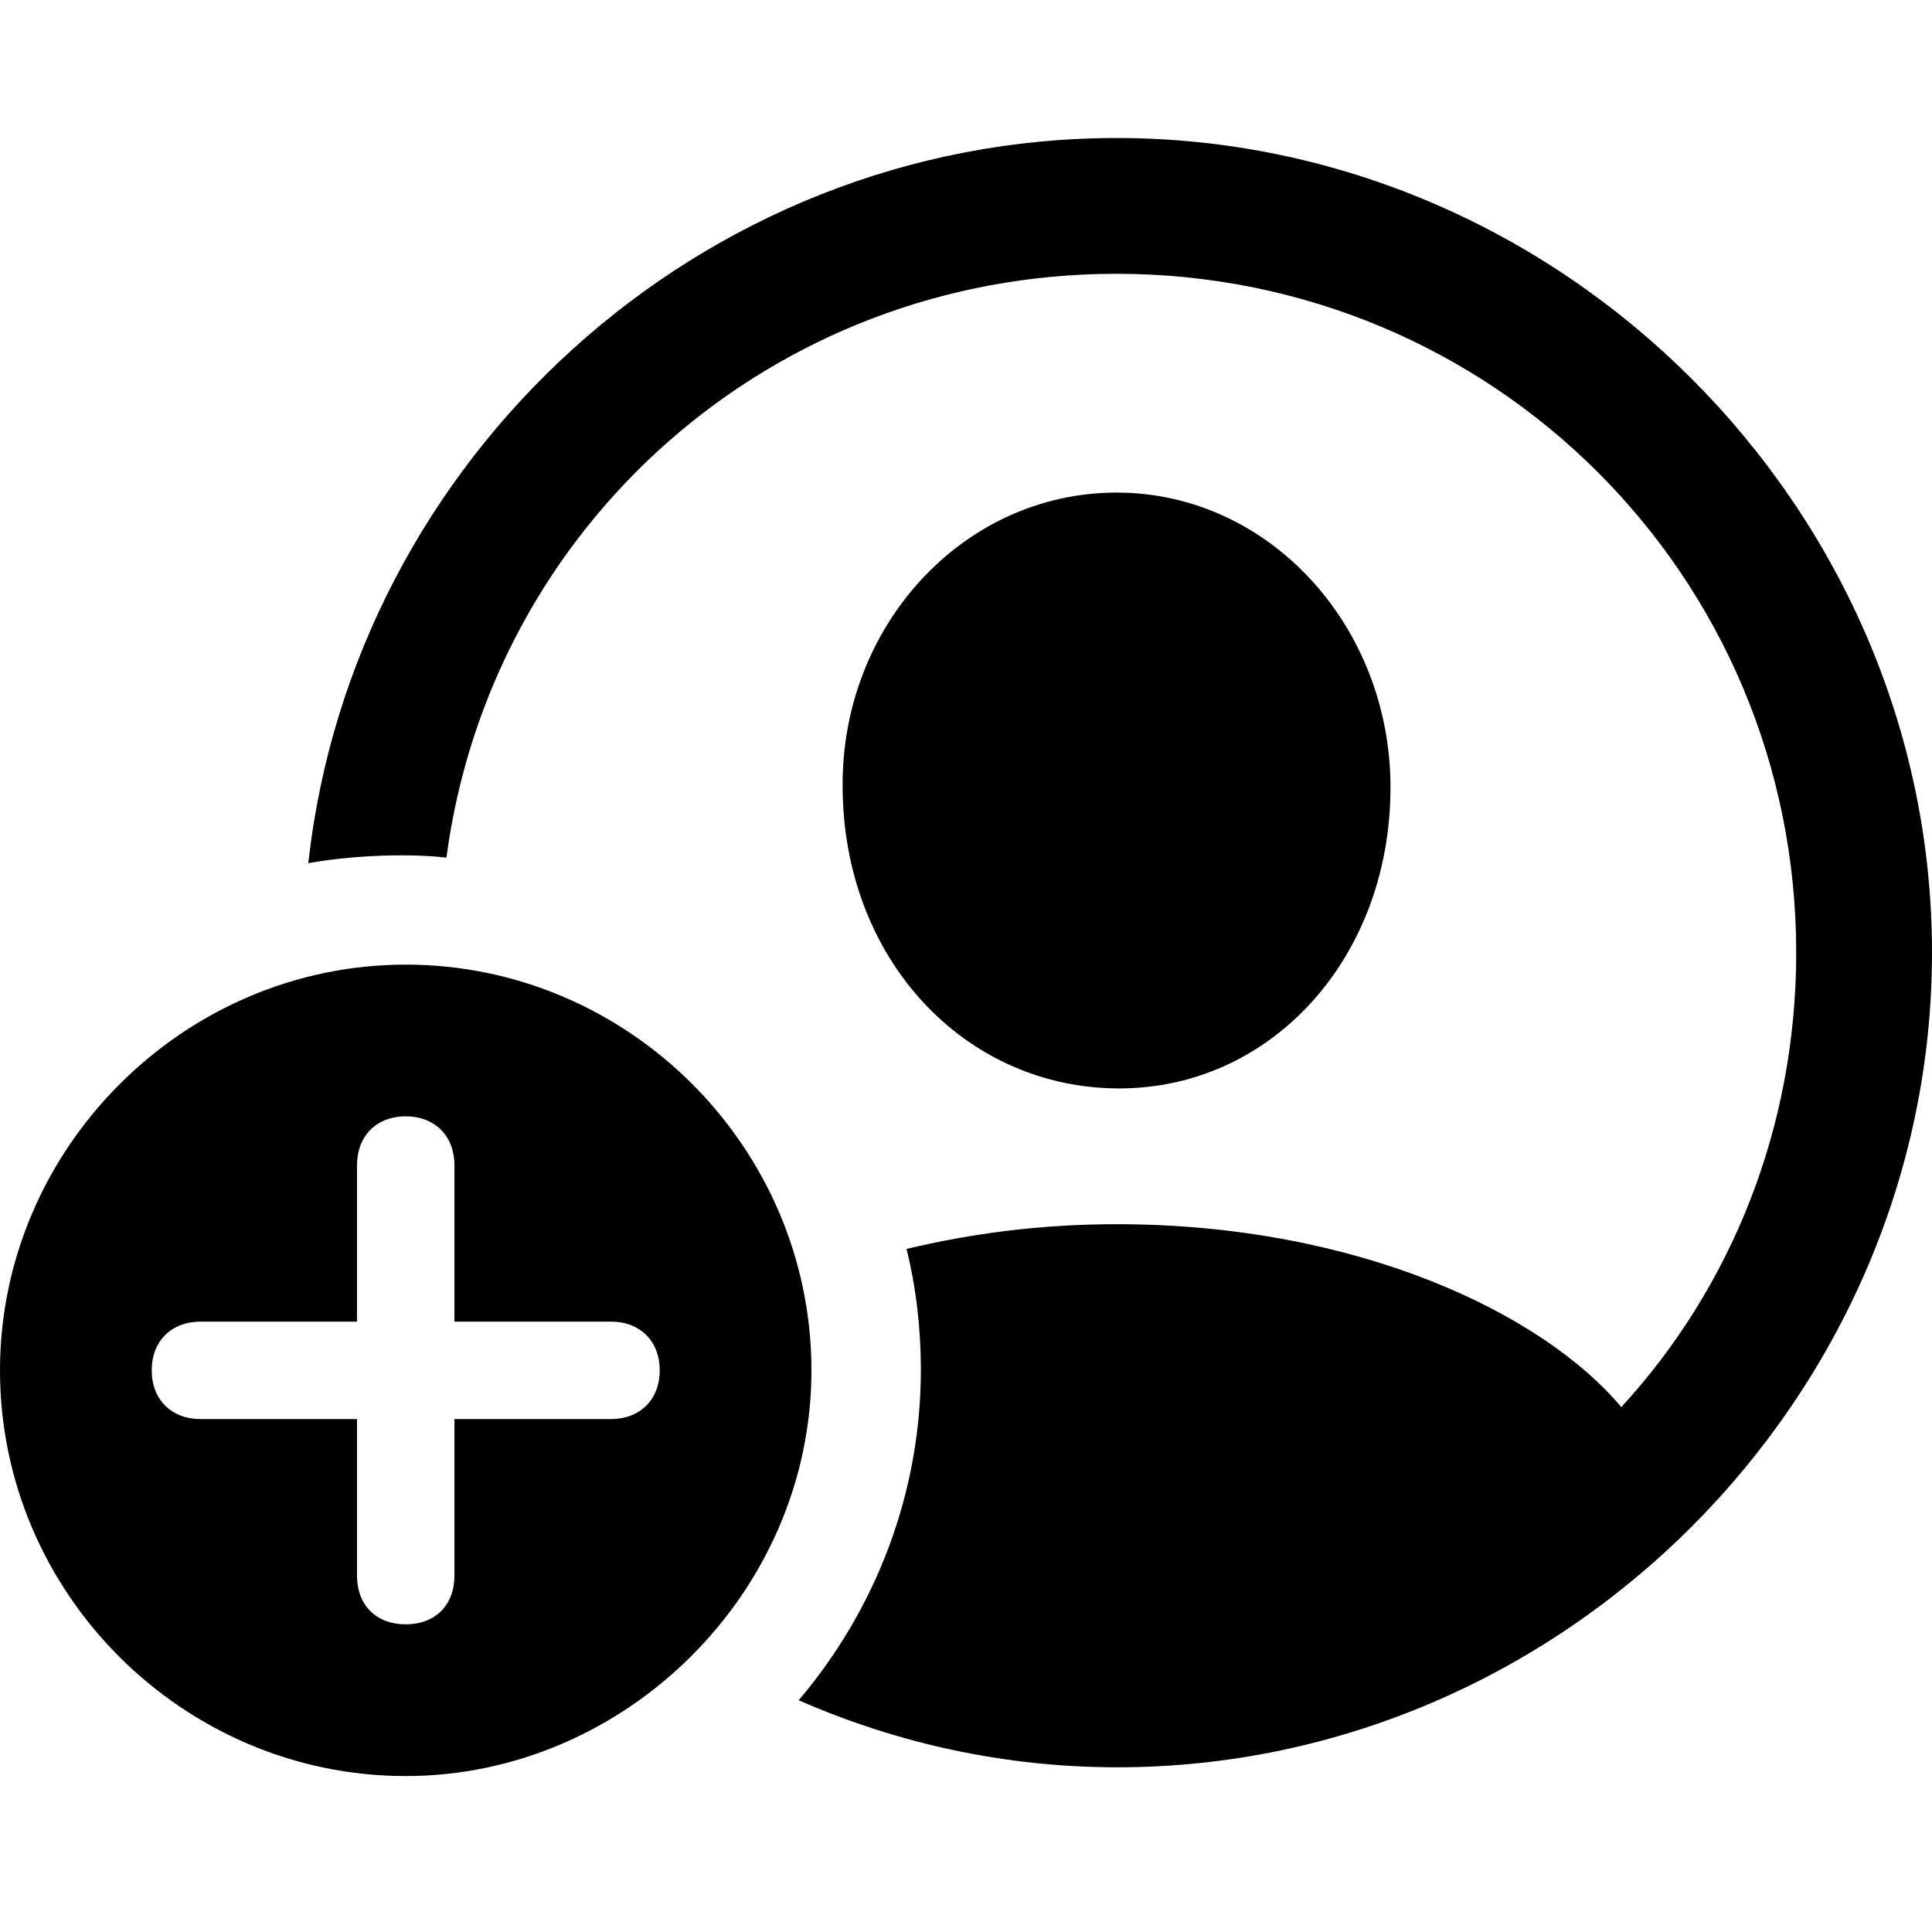 <svg width="28" height="28" viewBox="0 0 28 28" fill="none" xmlns="http://www.w3.org/2000/svg">
<path d="M16.194 25.613C22.641 25.613 28 20.254 28 13.806C28 7.348 22.629 2 16.182 2C10.151 2 5.116 6.642 4.468 12.51C5.035 12.406 5.857 12.36 6.47 12.429C7.107 7.625 11.181 3.968 16.182 3.968C21.634 3.968 26.032 8.343 26.032 13.806C26.032 16.353 25.083 18.668 23.497 20.393C22.363 19.038 19.678 17.742 16.182 17.742C15.071 17.742 14.052 17.881 13.138 18.101C13.277 18.657 13.346 19.258 13.346 19.849C13.346 21.654 12.686 23.333 11.575 24.641C12.999 25.266 14.561 25.613 16.194 25.613ZM16.182 15.774C18.404 15.797 20.152 13.899 20.152 11.411C20.152 9.072 18.393 7.139 16.182 7.139C13.96 7.139 12.188 9.072 12.212 11.411C12.223 13.888 13.96 15.751 16.182 15.774ZM5.88 25.74C9.063 25.74 11.76 23.078 11.76 19.86C11.76 16.631 9.11 13.98 5.88 13.98C2.662 13.98 0 16.642 0 19.86C0 23.101 2.662 25.74 5.88 25.74ZM5.88 23.541C5.452 23.541 5.174 23.263 5.174 22.835V20.566H2.905C2.489 20.566 2.199 20.288 2.199 19.86C2.199 19.432 2.489 19.154 2.905 19.154H5.174V16.886C5.174 16.469 5.452 16.179 5.88 16.179C6.308 16.179 6.586 16.469 6.586 16.886V19.154H8.855C9.272 19.154 9.561 19.432 9.561 19.86C9.561 20.288 9.272 20.566 8.855 20.566H6.586V22.835C6.586 23.263 6.308 23.541 5.88 23.541Z" fill="black"/>
</svg>
